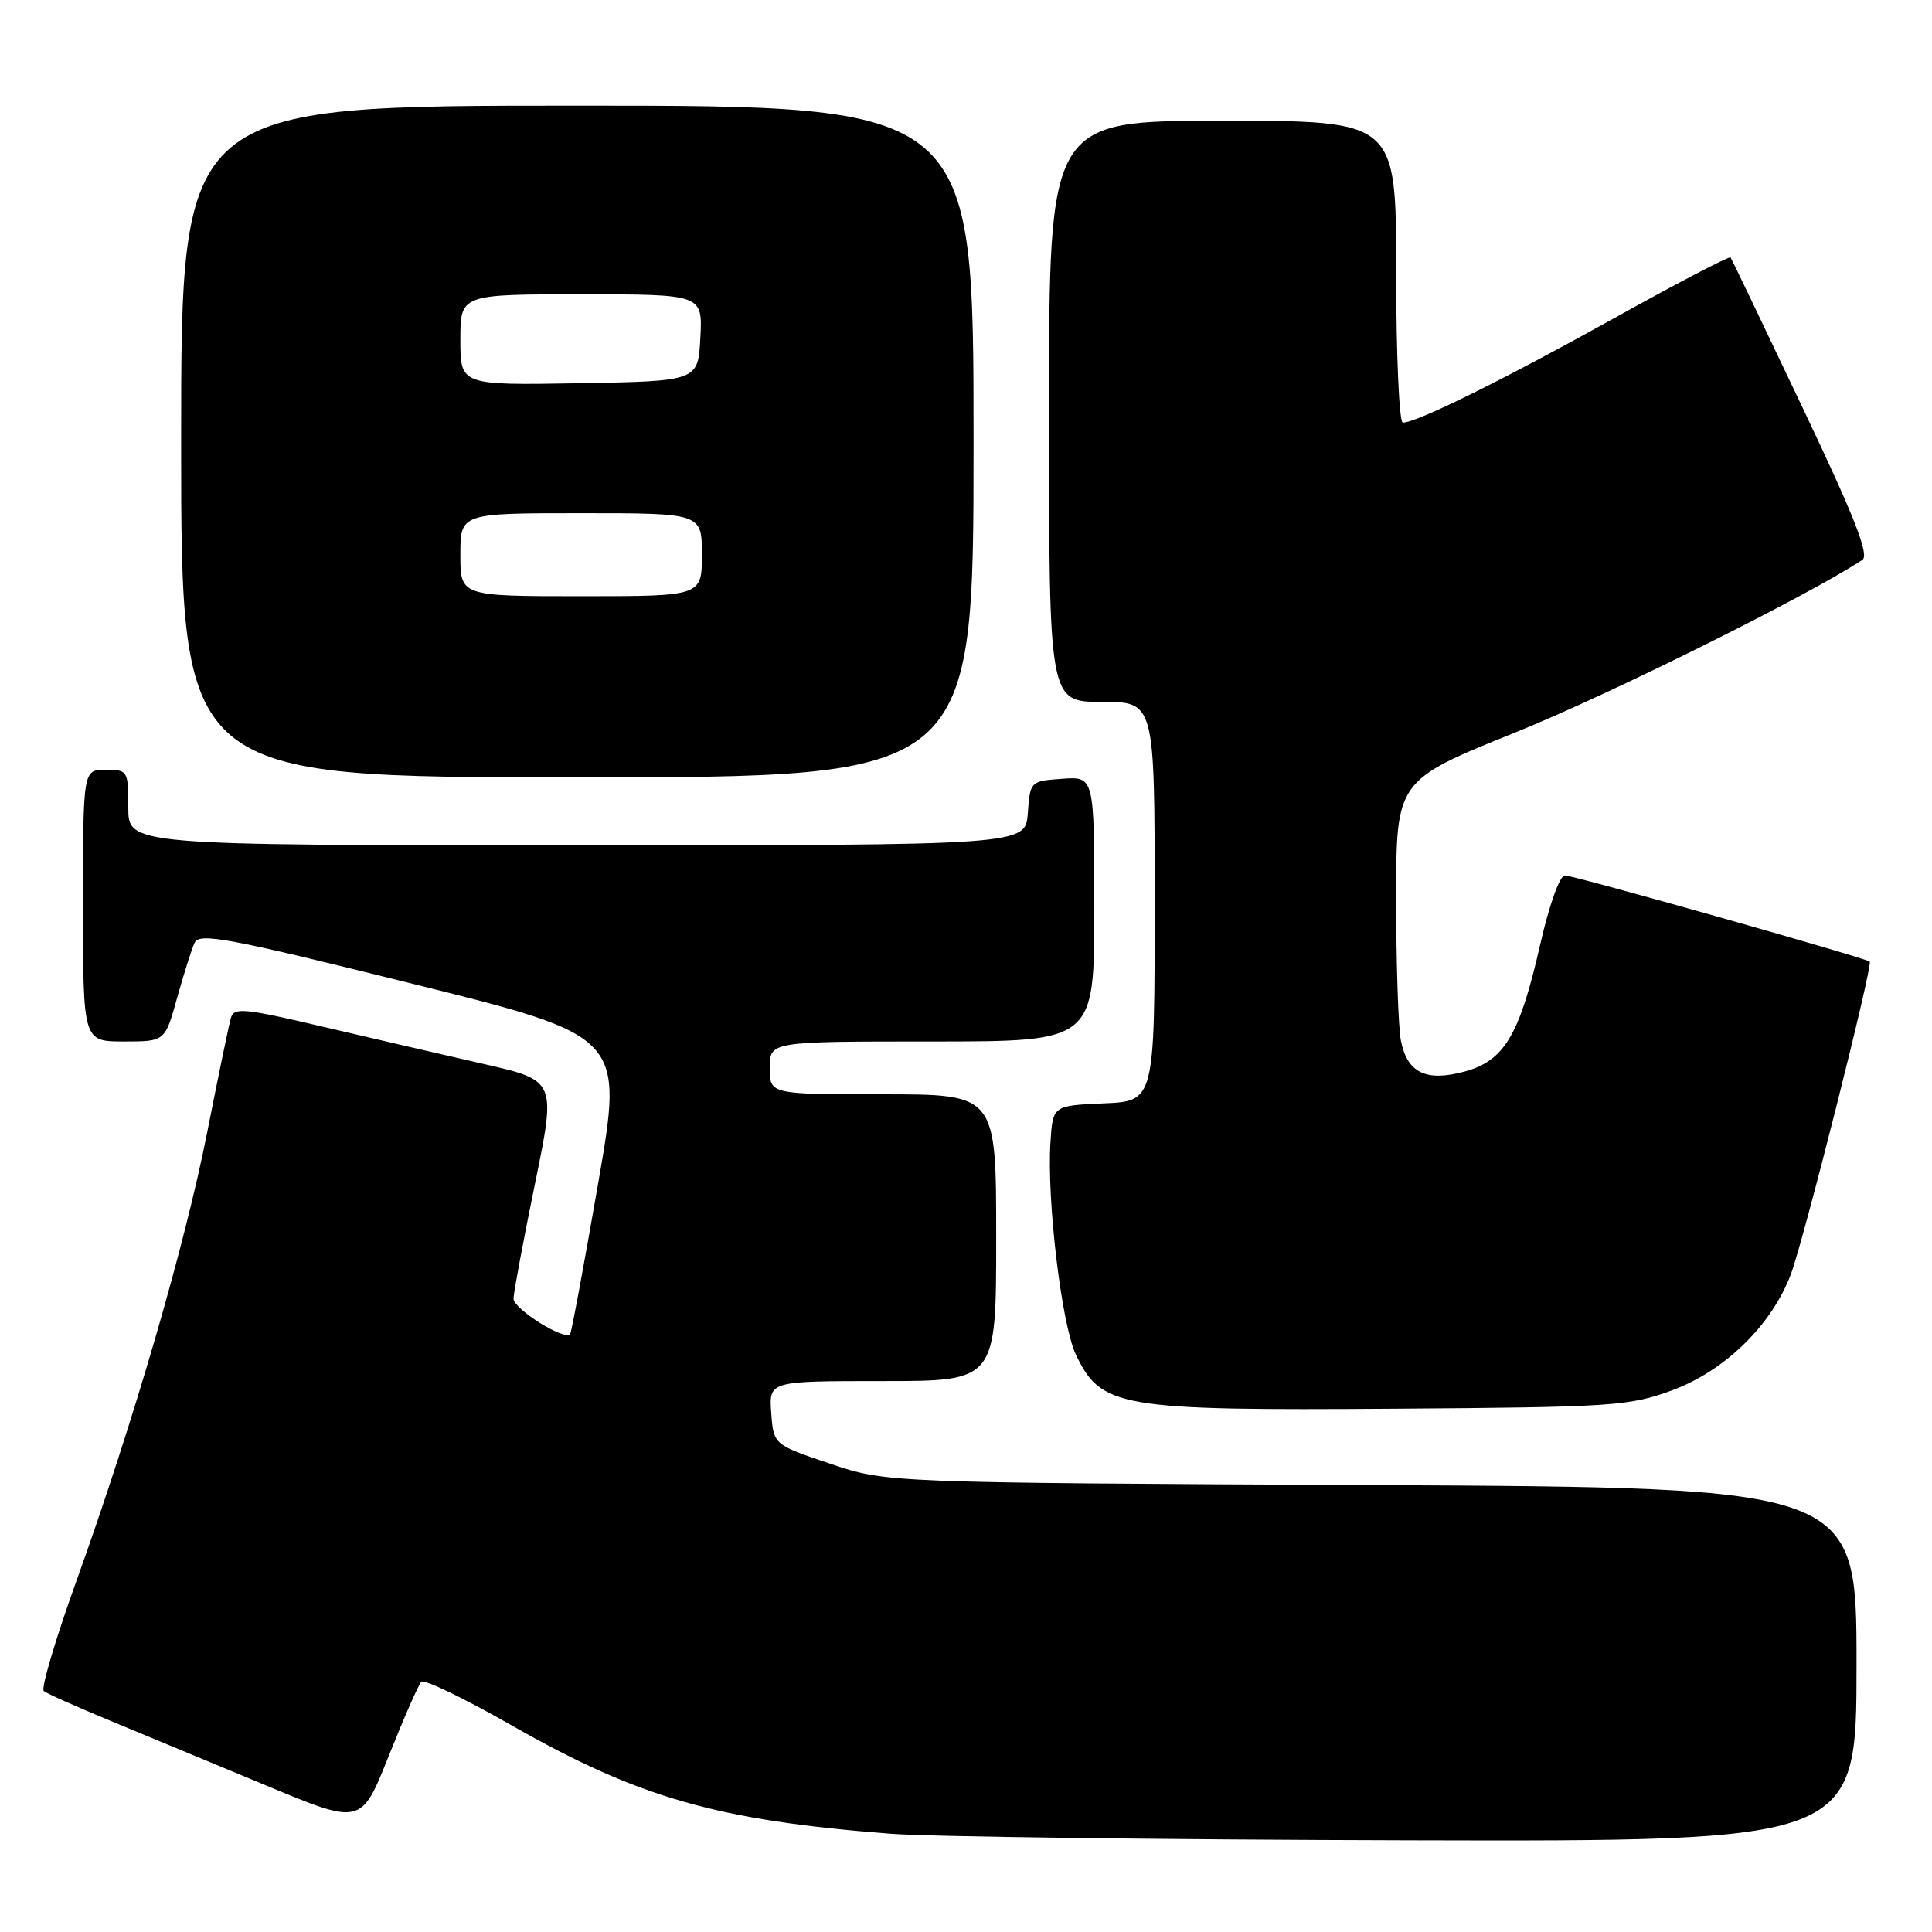 <?xml version="1.0" encoding="UTF-8" standalone="no"?>
<!DOCTYPE svg PUBLIC "-//W3C//DTD SVG 1.1//EN" "http://www.w3.org/Graphics/SVG/1.1/DTD/svg11.dtd" >
<svg xmlns="http://www.w3.org/2000/svg" xmlns:xlink="http://www.w3.org/1999/xlink" version="1.1" viewBox="0 0 256 256">
 <g >
 <path fill="currentColor"
d=" M 246.00 220.55 C 246.00 197.10 246.00 197.10 181.75 196.78 C 117.50 196.47 117.50 196.47 110.00 193.95 C 102.50 191.42 102.50 191.42 102.19 187.21 C 101.89 183.00 101.89 183.00 116.94 183.00 C 132.00 183.00 132.00 183.00 132.00 164.00 C 132.00 145.00 132.00 145.00 117.00 145.00 C 102.00 145.00 102.00 145.00 102.00 141.50 C 102.00 138.00 102.00 138.00 123.50 138.00 C 145.00 138.00 145.00 138.00 145.00 120.44 C 145.00 102.89 145.00 102.89 140.75 103.19 C 136.52 103.50 136.50 103.52 136.19 107.75 C 135.89 112.00 135.89 112.00 76.44 112.00 C 17.00 112.00 17.00 112.00 17.00 107.00 C 17.00 102.11 16.93 102.00 14.00 102.00 C 11.00 102.00 11.00 102.00 11.00 120.00 C 11.00 138.00 11.00 138.00 16.43 138.00 C 21.86 138.00 21.86 138.00 23.46 132.25 C 24.34 129.09 25.39 125.79 25.78 124.93 C 26.41 123.56 30.16 124.26 54.57 130.33 C 82.65 137.31 82.65 137.31 79.24 156.90 C 77.37 167.68 75.71 176.63 75.54 176.79 C 74.71 177.63 68.01 173.41 68.04 172.06 C 68.07 171.20 69.35 164.35 70.89 156.84 C 73.69 143.17 73.69 143.17 64.09 140.98 C 58.82 139.78 49.22 137.55 42.77 136.04 C 32.31 133.58 31.00 133.46 30.59 134.89 C 30.33 135.78 28.93 142.57 27.46 150.00 C 24.48 165.12 17.66 188.51 10.12 209.50 C 7.35 217.19 5.41 223.75 5.80 224.07 C 6.18 224.39 10.10 226.14 14.50 227.96 C 18.90 229.78 28.21 233.65 35.18 236.55 C 47.86 241.84 47.86 241.84 51.51 232.67 C 53.52 227.63 55.46 223.20 55.83 222.84 C 56.20 222.47 61.57 225.07 67.76 228.60 C 84.64 238.23 95.06 241.21 118.00 242.98 C 123.22 243.38 154.16 243.77 186.75 243.85 C 246.00 244.00 246.00 244.00 246.00 220.55 Z  M 221.50 184.25 C 228.52 181.68 234.75 175.60 237.30 168.84 C 238.99 164.36 248.20 127.87 247.75 127.42 C 247.28 126.95 208.55 116.00 207.35 116.00 C 206.67 116.00 205.26 119.97 204.05 125.29 C 201.34 137.19 199.31 140.57 194.05 141.99 C 188.95 143.36 186.48 142.16 185.63 137.91 C 185.28 136.17 185.00 127.70 185.00 119.09 C 185.00 103.42 185.00 103.42 200.75 97.07 C 213.25 92.03 239.40 79.03 246.77 74.19 C 247.73 73.56 245.78 68.57 238.81 53.93 C 233.73 43.24 229.46 34.32 229.31 34.11 C 229.17 33.90 222.18 37.54 213.78 42.22 C 199.08 50.39 187.73 56.00 185.88 56.00 C 185.40 56.00 185.00 47.00 185.00 36.00 C 185.00 16.00 185.00 16.00 162.00 16.00 C 139.00 16.00 139.00 16.00 139.00 54.50 C 139.00 93.00 139.00 93.00 146.00 93.00 C 153.00 93.00 153.00 93.00 153.00 119.45 C 153.00 145.91 153.00 145.91 146.25 146.20 C 139.50 146.50 139.50 146.50 139.19 151.38 C 138.70 159.04 140.67 175.51 142.55 179.47 C 145.90 186.52 148.21 186.92 185.00 186.66 C 213.64 186.46 215.87 186.31 221.50 184.25 Z  M 129.00 58.50 C 129.00 14.00 129.00 14.00 76.50 14.00 C 24.00 14.00 24.00 14.00 24.00 58.50 C 24.00 103.00 24.00 103.00 76.50 103.00 C 129.00 103.00 129.00 103.00 129.00 58.50 Z  M 61.00 73.50 C 61.00 68.00 61.00 68.00 77.00 68.00 C 93.00 68.00 93.00 68.00 93.00 73.50 C 93.00 79.00 93.00 79.00 77.00 79.00 C 61.00 79.00 61.00 79.00 61.00 73.50 Z  M 61.00 45.03 C 61.00 39.00 61.00 39.00 77.05 39.00 C 93.10 39.00 93.10 39.00 92.80 44.75 C 92.50 50.50 92.50 50.50 76.75 50.78 C 61.00 51.05 61.00 51.05 61.00 45.03 Z "/>
</g>
</svg>